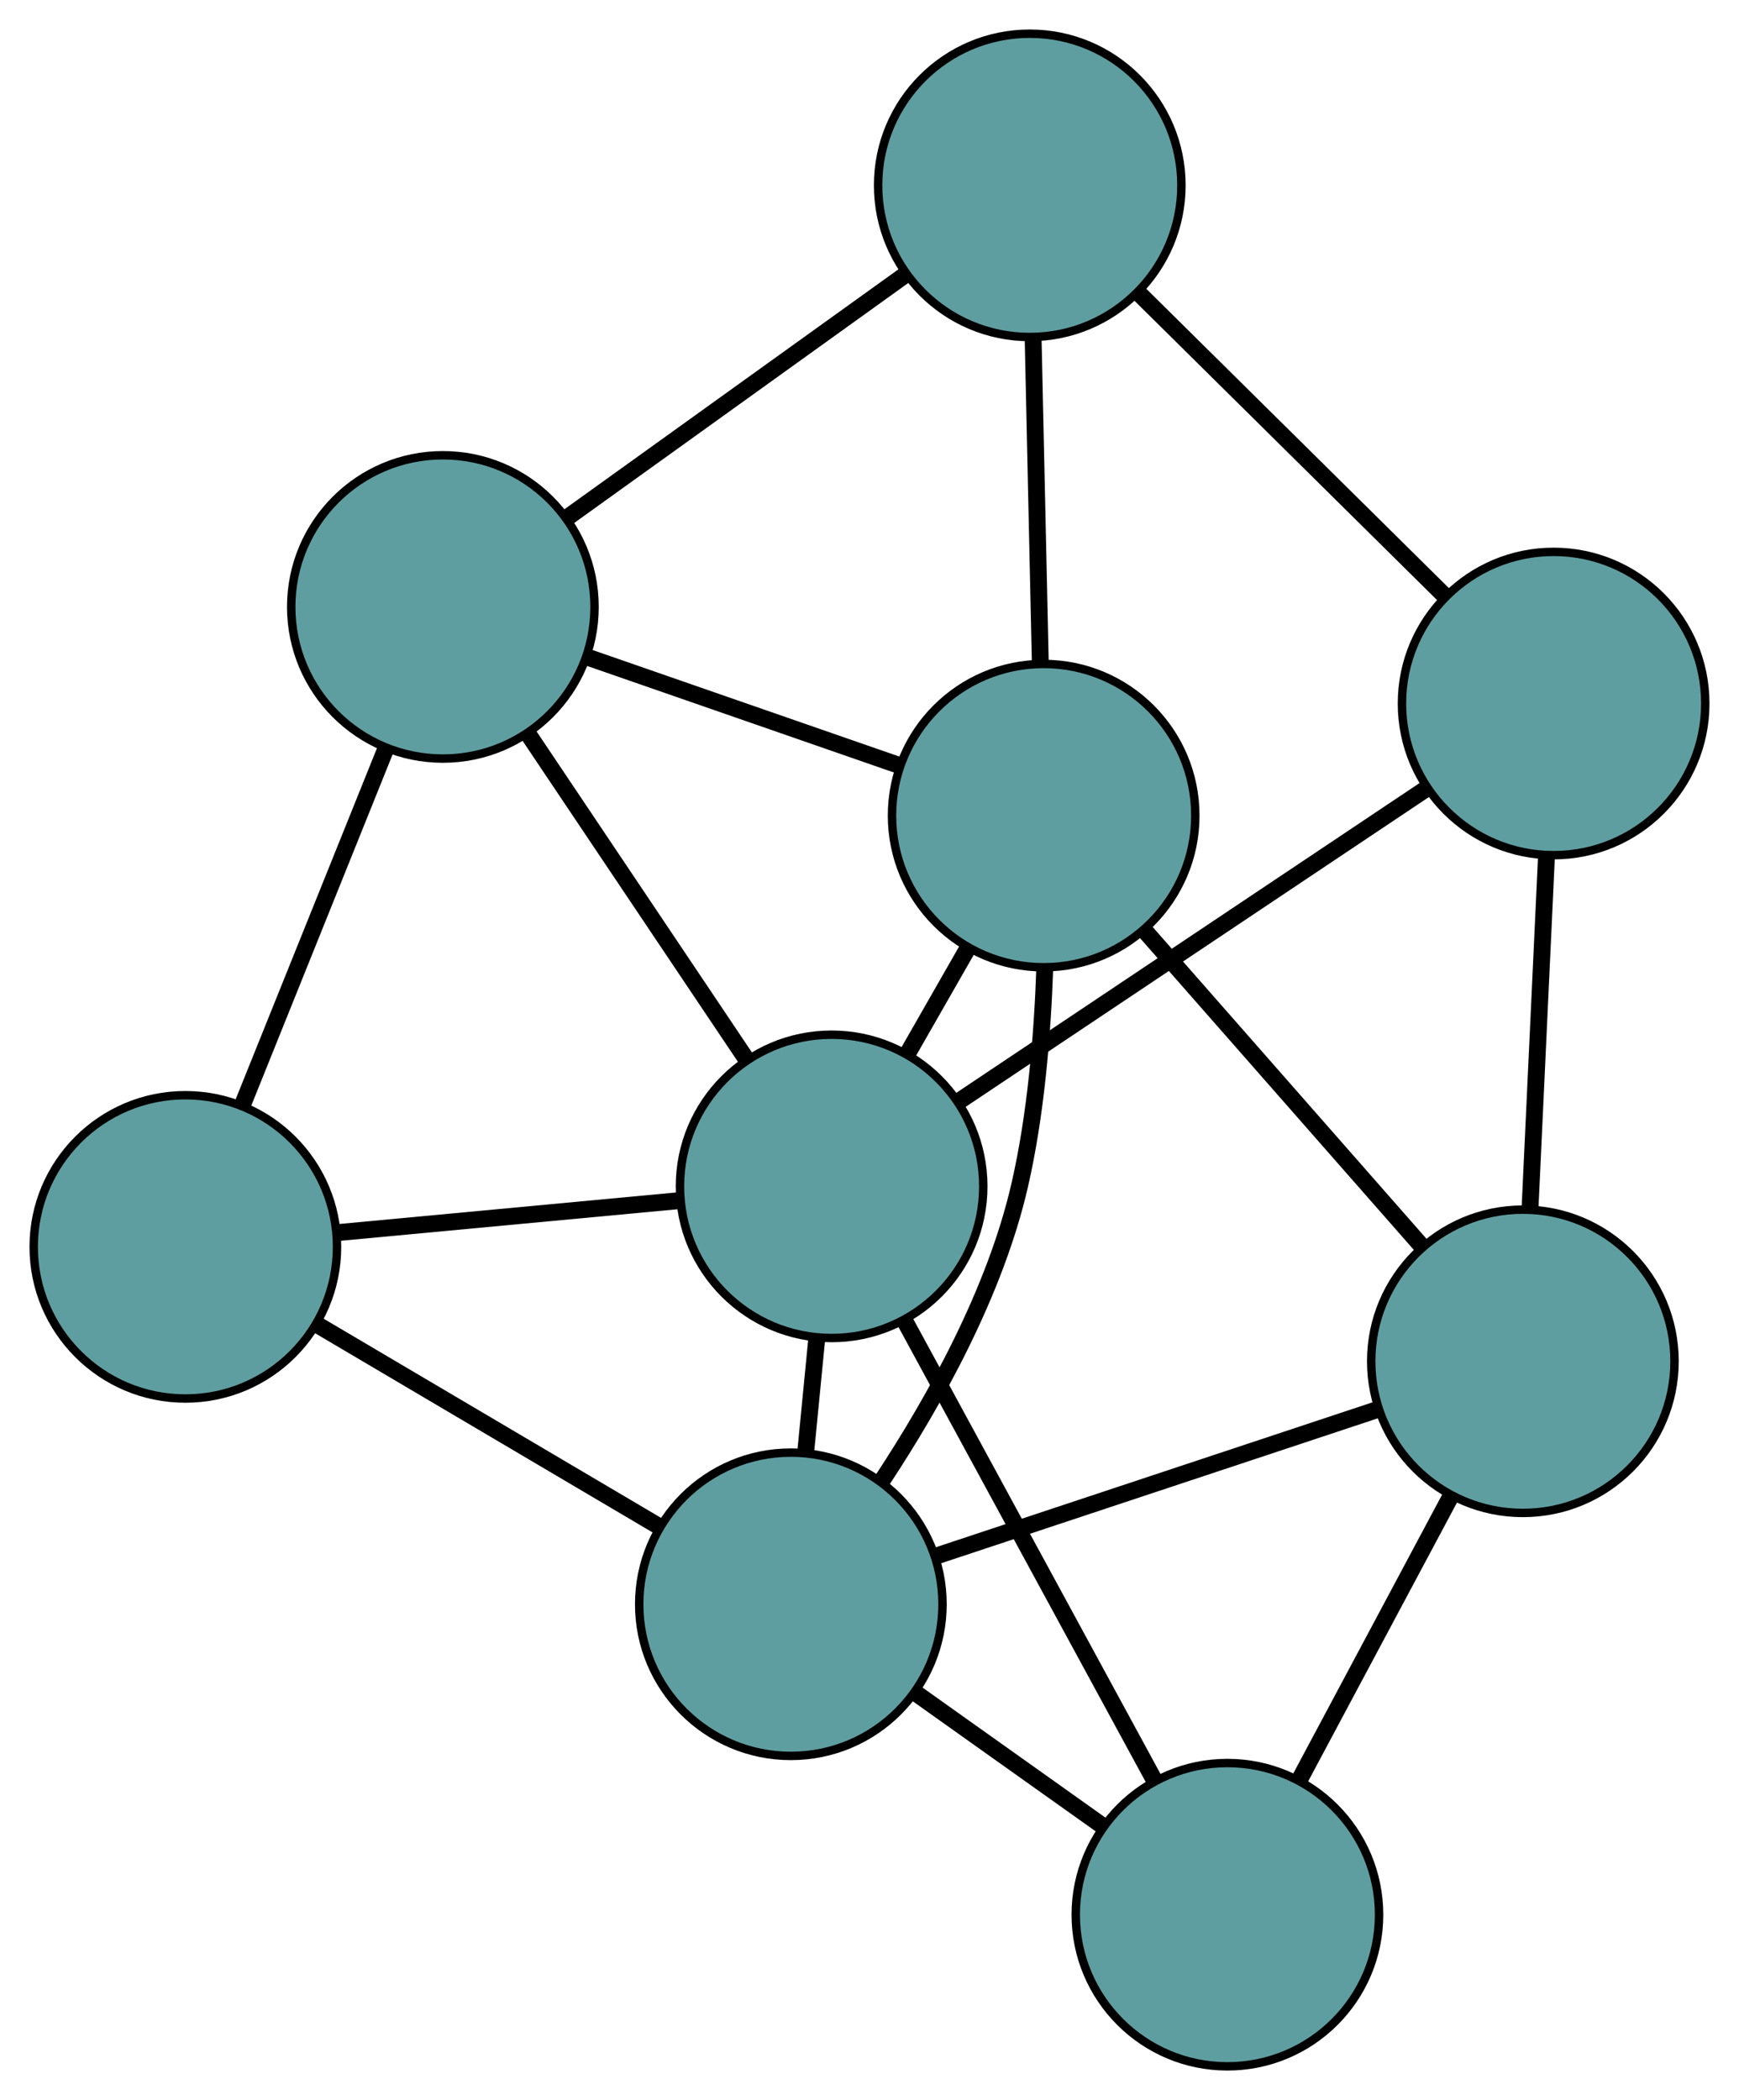 <?xml version="1.0" encoding="UTF-8" standalone="no"?>
<!DOCTYPE svg PUBLIC "-//W3C//DTD SVG 1.1//EN"
 "http://www.w3.org/Graphics/SVG/1.1/DTD/svg11.dtd">
<!-- Generated by graphviz version 2.36.0 (20140111.2315)
 -->
<!-- Title: G Pages: 1 -->
<svg width="100%" height="100%"
 viewBox="0.00 0.00 206.40 249.25" xmlns="http://www.w3.org/2000/svg" xmlns:xlink="http://www.w3.org/1999/xlink">
<g id="graph0" class="graph" transform="scale(1 1) rotate(0) translate(4 245.255)">
<title>G</title>
<!-- 0 -->
<g id="node1" class="node"><title>0</title>
<ellipse fill="cadetblue" stroke="black" cx="119.871" cy="-148.45" rx="18" ry="18"/>
</g>
<!-- 4 -->
<g id="node5" class="node"><title>4</title>
<ellipse fill="cadetblue" stroke="black" cx="48.565" cy="-173.219" rx="18" ry="18"/>
</g>
<!-- 0&#45;&#45;4 -->
<g id="edge1" class="edge"><title>0&#45;&#45;4</title>
<path fill="none" stroke="black" stroke-width="2" d="M102.61,-154.446C91.399,-158.34 76.847,-163.395 65.667,-167.278"/>
</g>
<!-- 5 -->
<g id="node6" class="node"><title>5</title>
<ellipse fill="cadetblue" stroke="black" cx="118.221" cy="-223.255" rx="18" ry="18"/>
</g>
<!-- 0&#45;&#45;5 -->
<g id="edge2" class="edge"><title>0&#45;&#45;5</title>
<path fill="none" stroke="black" stroke-width="2" d="M119.472,-166.558C119.214,-178.233 118.88,-193.361 118.622,-205.054"/>
</g>
<!-- 6 -->
<g id="node7" class="node"><title>6</title>
<ellipse fill="cadetblue" stroke="black" cx="89.865" cy="-54.845" rx="18" ry="18"/>
</g>
<!-- 0&#45;&#45;6 -->
<g id="edge3" class="edge"><title>0&#45;&#45;6</title>
<path fill="none" stroke="black" stroke-width="2" d="M120.001,-130.324C119.725,-122.339 118.94,-112.898 117.023,-104.564 114.113,-91.911 106.983,-79.088 100.759,-69.634"/>
</g>
<!-- 7 -->
<g id="node8" class="node"><title>7</title>
<ellipse fill="cadetblue" stroke="black" cx="176.747" cy="-83.684" rx="18" ry="18"/>
</g>
<!-- 0&#45;&#45;7 -->
<g id="edge4" class="edge"><title>0&#45;&#45;7</title>
<path fill="none" stroke="black" stroke-width="2" d="M131.933,-134.715C141.585,-123.724 155.055,-108.385 164.702,-97.4"/>
</g>
<!-- 8 -->
<g id="node9" class="node"><title>8</title>
<ellipse fill="cadetblue" stroke="black" cx="94.704" cy="-104.445" rx="18" ry="18"/>
</g>
<!-- 0&#45;&#45;8 -->
<g id="edge5" class="edge"><title>0&#45;&#45;8</title>
<path fill="none" stroke="black" stroke-width="2" d="M110.785,-132.563C108.476,-128.526 105.996,-124.19 103.692,-120.161"/>
</g>
<!-- 1 -->
<g id="node2" class="node"><title>1</title>
<ellipse fill="cadetblue" stroke="black" cx="18" cy="-97.264" rx="18" ry="18"/>
</g>
<!-- 1&#45;&#45;4 -->
<g id="edge6" class="edge"><title>1&#45;&#45;4</title>
<path fill="none" stroke="black" stroke-width="2" d="M24.783,-114.121C29.849,-126.708 36.74,-143.833 41.801,-156.409"/>
</g>
<!-- 1&#45;&#45;6 -->
<g id="edge7" class="edge"><title>1&#45;&#45;6</title>
<path fill="none" stroke="black" stroke-width="2" d="M33.594,-88.06C45.648,-80.945 62.255,-71.142 74.302,-64.031"/>
</g>
<!-- 1&#45;&#45;8 -->
<g id="edge8" class="edge"><title>1&#45;&#45;8</title>
<path fill="none" stroke="black" stroke-width="2" d="M36.178,-98.966C48.405,-100.111 64.457,-101.613 76.656,-102.756"/>
</g>
<!-- 2 -->
<g id="node3" class="node"><title>2</title>
<ellipse fill="cadetblue" stroke="black" cx="180.397" cy="-161.754" rx="18" ry="18"/>
</g>
<!-- 2&#45;&#45;5 -->
<g id="edge9" class="edge"><title>2&#45;&#45;5</title>
<path fill="none" stroke="black" stroke-width="2" d="M167.514,-174.497C156.843,-185.052 141.754,-199.978 131.087,-210.528"/>
</g>
<!-- 2&#45;&#45;7 -->
<g id="edge10" class="edge"><title>2&#45;&#45;7</title>
<path fill="none" stroke="black" stroke-width="2" d="M179.551,-143.647C178.961,-131.035 178.178,-114.284 177.589,-101.693"/>
</g>
<!-- 2&#45;&#45;8 -->
<g id="edge11" class="edge"><title>2&#45;&#45;8</title>
<path fill="none" stroke="black" stroke-width="2" d="M165.077,-151.508C149.479,-141.077 125.441,-125.001 109.891,-114.602"/>
</g>
<!-- 3 -->
<g id="node4" class="node"><title>3</title>
<ellipse fill="cadetblue" stroke="black" cx="141.68" cy="-18" rx="18" ry="18"/>
</g>
<!-- 3&#45;&#45;6 -->
<g id="edge12" class="edge"><title>3&#45;&#45;6</title>
<path fill="none" stroke="black" stroke-width="2" d="M126.971,-28.46C120.029,-33.396 111.76,-39.276 104.791,-44.231"/>
</g>
<!-- 3&#45;&#45;7 -->
<g id="edge13" class="edge"><title>3&#45;&#45;7</title>
<path fill="none" stroke="black" stroke-width="2" d="M150.169,-33.9C155.601,-44.076 162.629,-57.239 168.093,-67.474"/>
</g>
<!-- 3&#45;&#45;8 -->
<g id="edge14" class="edge"><title>3&#45;&#45;8</title>
<path fill="none" stroke="black" stroke-width="2" d="M133.064,-33.855C124.641,-49.355 111.883,-72.832 103.424,-88.398"/>
</g>
<!-- 4&#45;&#45;5 -->
<g id="edge15" class="edge"><title>4&#45;&#45;5</title>
<path fill="none" stroke="black" stroke-width="2" d="M63.337,-183.83C75.158,-192.321 91.655,-204.171 103.47,-212.659"/>
</g>
<!-- 4&#45;&#45;8 -->
<g id="edge16" class="edge"><title>4&#45;&#45;8</title>
<path fill="none" stroke="black" stroke-width="2" d="M58.805,-157.956C66.451,-146.559 76.854,-131.052 84.493,-119.666"/>
</g>
<!-- 6&#45;&#45;7 -->
<g id="edge17" class="edge"><title>6&#45;&#45;7</title>
<path fill="none" stroke="black" stroke-width="2" d="M107.03,-60.543C122.262,-65.599 144.397,-72.946 159.617,-77.998"/>
</g>
<!-- 6&#45;&#45;8 -->
<g id="edge18" class="edge"><title>6&#45;&#45;8</title>
<path fill="none" stroke="black" stroke-width="2" d="M91.639,-73.033C92.06,-77.346 92.509,-81.947 92.93,-86.26"/>
</g>
</g>
</svg>

